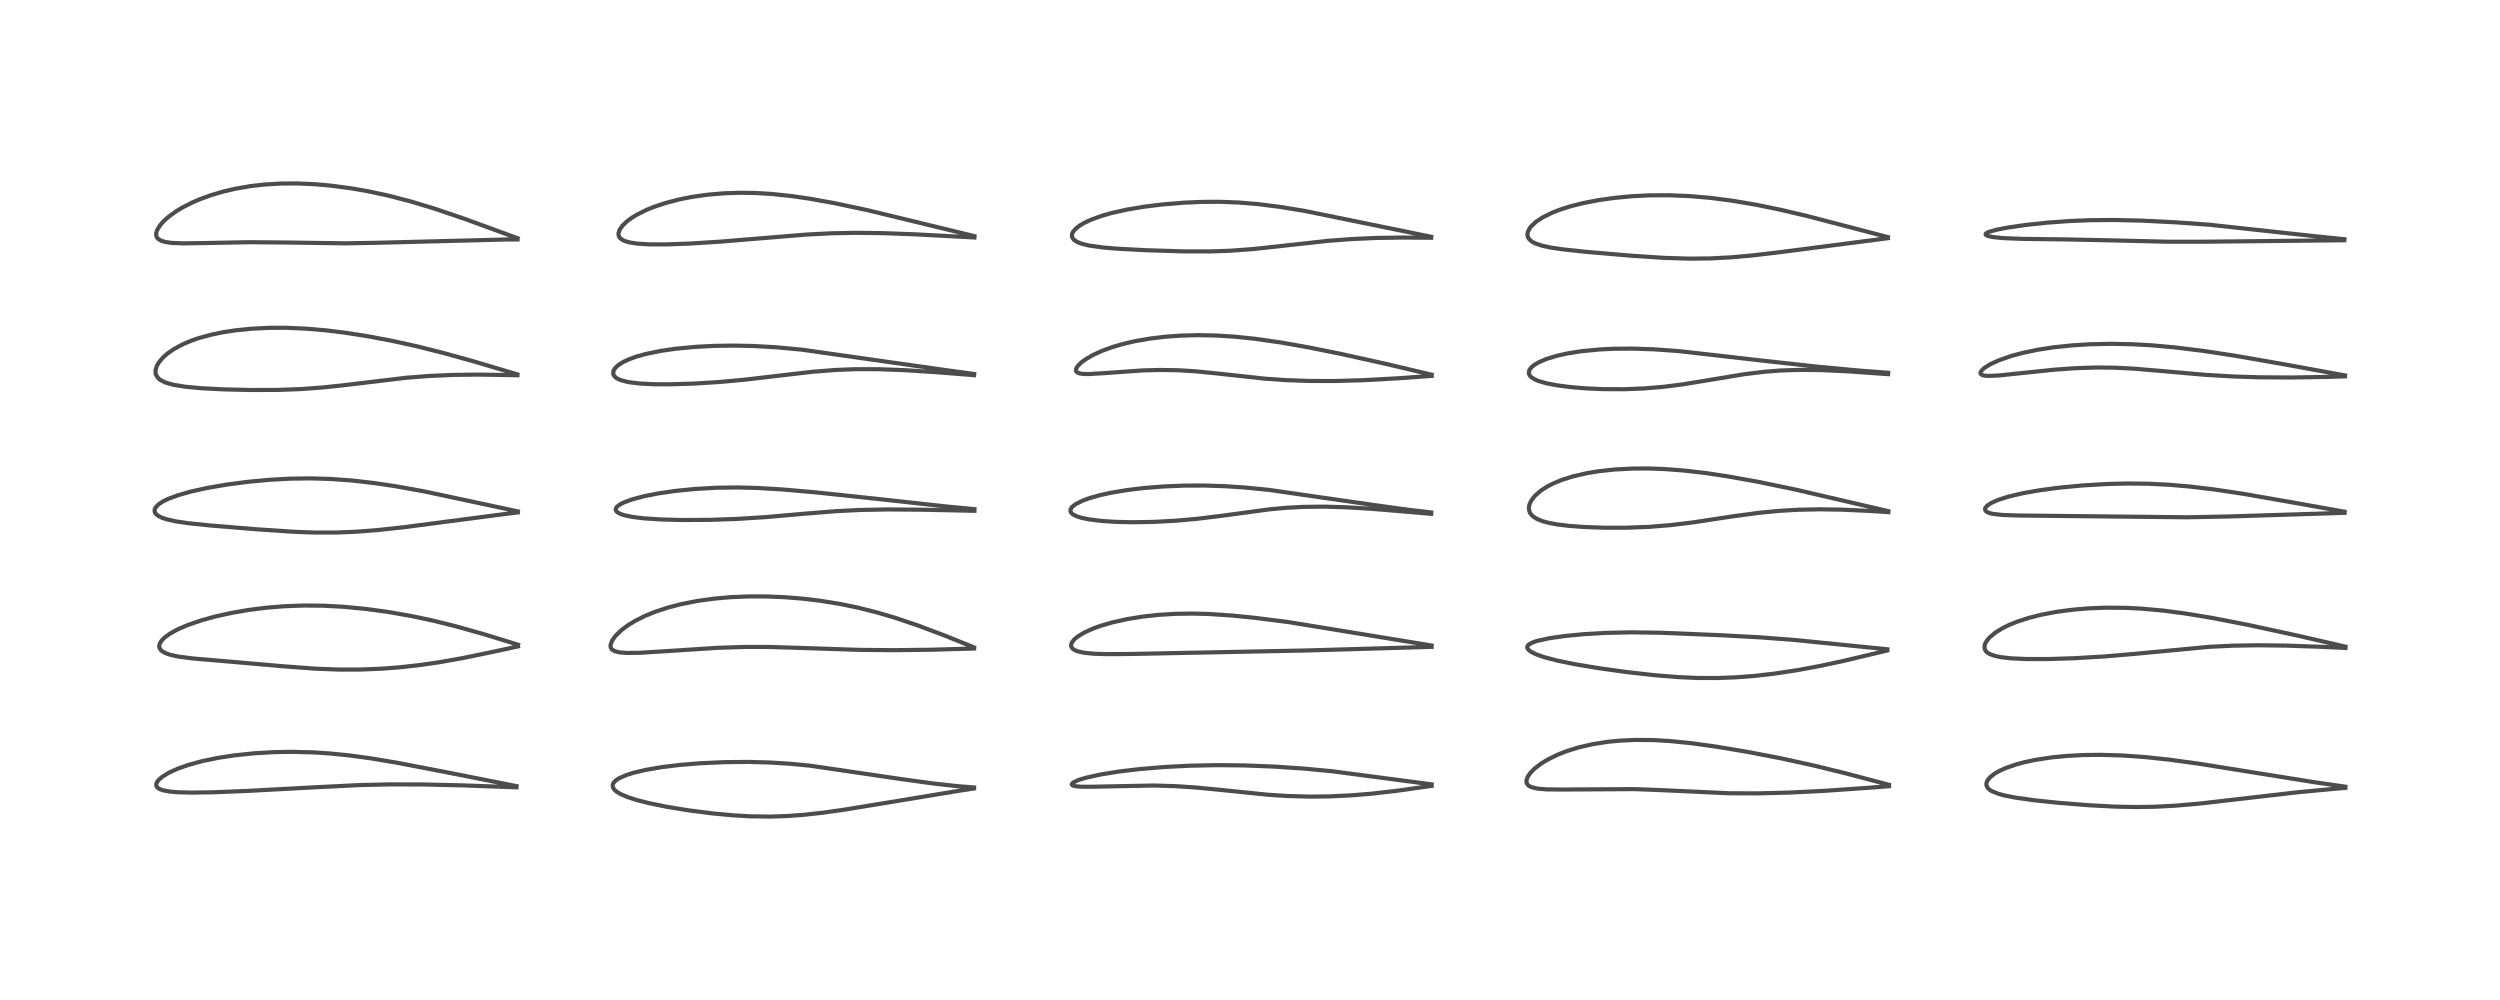 <?xml version="1.0" encoding="utf-8" standalone="no"?>
<!DOCTYPE svg PUBLIC "-//W3C//DTD SVG 1.1//EN"
  "http://www.w3.org/Graphics/SVG/1.1/DTD/svg11.dtd">
<!-- Created with matplotlib (https://matplotlib.org/) -->
<svg height="288pt" version="1.1" viewBox="0 0 720 288" width="720pt" xmlns="http://www.w3.org/2000/svg" xmlns:xlink="http://www.w3.org/1999/xlink">
 <defs>
  <style type="text/css">*{stroke-linecap:butt;stroke-linejoin:round;}</style>
 </defs>
 <g id="figure_1">
  <g id="patch_1">
   <path d="M 0 288 
L 720 288 
L 720 0 
L 0 0 
z
" style="fill:#ffffff;"/>
  </g>
  <g id="axes_1">
   <g id="line2d_1">
    <path clip-path="url(#p1188d915c9)" d="M 148.773 226.4 
L 128.908 222.474 
L 114.007 219.608 
L 106.611 218.379 
L 100.642 217.567 
L 95.053 216.999 
L 90.118 216.676 
L 83.935 216.525 
L 78.898 216.615 
L 73.176 216.951 
L 67.421 217.556 
L 62.787 218.266 
L 58.393 219.168 
L 54.298 220.277 
L 51.093 221.411 
L 48.603 222.558 
L 46.691 223.745 
L 45.729 224.586 
L 45.268 225.175 
L 45.01 225.778 
L 45.04 226.382 
L 45.377 226.87 
L 46.021 227.284 
L 46.968 227.618 
L 49.016 227.987 
L 51.246 228.172 
L 55.116 228.273 
L 61.511 228.175 
L 71.55 227.769 
L 90.411 226.754 
L 103.564 226.104 
L 112.265 225.9 
L 121.669 225.92 
L 133.433 226.195 
L 148.762 226.749 
L 148.762 226.749 
" style="fill:none;stroke:#000000;stroke-linecap:square;stroke-opacity:0.7;stroke-width:1.2;"/>
   </g>
   <g id="line2d_2">
    <path clip-path="url(#p1188d915c9)" d="M 149.201 185.675 
L 139.407 182.659 
L 131.098 180.323 
L 124.811 178.765 
L 118.891 177.496 
L 111.886 176.258 
L 105.421 175.375 
L 98.895 174.749 
L 92.999 174.437 
L 87.396 174.389 
L 81.749 174.602 
L 76.553 175.037 
L 71.574 175.671 
L 66.678 176.514 
L 62.273 177.483 
L 58.202 178.594 
L 54.133 179.982 
L 51.289 181.203 
L 48.93 182.493 
L 47.409 183.6 
L 46.527 184.496 
L 45.981 185.416 
L 45.851 186.123 
L 45.949 186.627 
L 46.326 187.222 
L 46.68 187.541 
L 47.602 188.076 
L 49.098 188.601 
L 51.397 189.096 
L 55.68 189.65 
L 64.677 190.417 
L 81.317 191.867 
L 90.665 192.567 
L 97.606 192.836 
L 103.411 192.838 
L 109.954 192.58 
L 115.054 192.187 
L 120.924 191.533 
L 126.677 190.696 
L 133.497 189.481 
L 142.504 187.616 
L 149.182 186.164 
L 149.182 186.164 
" style="fill:none;stroke:#000000;stroke-linecap:square;stroke-opacity:0.7;stroke-width:1.2;"/>
   </g>
   <g id="line2d_3">
    <path clip-path="url(#p1188d915c9)" d="M 149.142 147.278 
L 122.228 141.533 
L 113.948 140.039 
L 107.756 139.115 
L 101.312 138.381 
L 95.162 137.936 
L 89.555 137.772 
L 83.552 137.853 
L 77.496 138.189 
L 71.27 138.774 
L 65.409 139.543 
L 59.615 140.539 
L 54.982 141.566 
L 51.269 142.621 
L 48.523 143.641 
L 47.002 144.375 
L 45.637 145.268 
L 44.767 146.206 
L 44.509 146.909 
L 44.63 147.605 
L 44.999 148.114 
L 45.639 148.608 
L 46.781 149.159 
L 48.139 149.6 
L 50.642 150.154 
L 54.008 150.659 
L 60.409 151.327 
L 74.234 152.458 
L 85.034 153.174 
L 90.714 153.375 
L 96.736 153.372 
L 102.529 153.137 
L 108.62 152.669 
L 116.465 151.82 
L 129.733 150.079 
L 146.851 147.852 
L 149.138 147.58 
L 149.138 147.58 
" style="fill:none;stroke:#000000;stroke-linecap:square;stroke-opacity:0.7;stroke-width:1.2;"/>
   </g>
   <g id="line2d_4">
    <path clip-path="url(#p1188d915c9)" d="M 149.006 107.829 
L 136.424 104.074 
L 127.703 101.654 
L 119.676 99.647 
L 112.826 98.145 
L 106.002 96.857 
L 99.394 95.823 
L 93.874 95.143 
L 88.216 94.654 
L 82.338 94.403 
L 77.336 94.421 
L 72.2 94.685 
L 67.726 95.146 
L 64.144 95.698 
L 60.815 96.388 
L 57.328 97.342 
L 55.428 97.988 
L 52.854 99.049 
L 50.183 100.465 
L 48.191 101.848 
L 46.997 102.904 
L 45.804 104.3 
L 45.169 105.392 
L 44.803 106.599 
L 44.813 107.496 
L 44.969 108.034 
L 45.61 108.962 
L 46.318 109.516 
L 47.782 110.216 
L 50.058 110.848 
L 53.431 111.389 
L 57.915 111.803 
L 64.439 112.138 
L 72.05 112.32 
L 80.214 112.293 
L 86.631 112.057 
L 93.145 111.575 
L 99.872 110.84 
L 116.944 108.797 
L 123.611 108.276 
L 130.754 107.966 
L 137.979 107.887 
L 147.592 108.038 
L 149.016 108.076 
L 149.016 108.076 
" style="fill:none;stroke:#000000;stroke-linecap:square;stroke-opacity:0.7;stroke-width:1.2;"/>
   </g>
   <g id="line2d_5">
    <path clip-path="url(#p1188d915c9)" d="M 149.073 68.616 
L 134.2 63.165 
L 125.196 60.102 
L 118.255 58.003 
L 111.679 56.302 
L 105.923 55.069 
L 101.317 54.262 
L 95.14 53.443 
L 90.545 53.043 
L 85.459 52.829 
L 80.761 52.867 
L 76.035 53.156 
L 72.213 53.592 
L 67.86 54.336 
L 64.346 55.15 
L 60.697 56.226 
L 57.345 57.46 
L 55.308 58.348 
L 52.466 59.805 
L 50.715 60.866 
L 48.662 62.341 
L 47.118 63.714 
L 46.159 64.788 
L 45.247 66.256 
L 44.971 67.232 
L 45.029 67.989 
L 45.255 68.468 
L 45.473 68.729 
L 46.312 69.287 
L 47.551 69.682 
L 49.361 69.948 
L 52.58 70.087 
L 58.413 70.009 
L 71.738 69.755 
L 81.752 69.836 
L 99.642 70.08 
L 108.631 69.92 
L 145.467 68.979 
L 149.063 68.959 
L 149.063 68.959 
" style="fill:none;stroke:#000000;stroke-linecap:square;stroke-opacity:0.7;stroke-width:1.2;"/>
   </g>
   <g id="line2d_6">
    <path clip-path="url(#p1188d915c9)" d="M 280.537 226.79 
L 275.805 226.418 
L 268.988 225.67 
L 260.191 224.468 
L 233.224 220.504 
L 227.351 219.948 
L 221.603 219.595 
L 215.666 219.434 
L 208.715 219.493 
L 201.553 219.821 
L 195.87 220.29 
L 190.703 220.915 
L 185.834 221.752 
L 182.343 222.59 
L 180.295 223.249 
L 178.291 224.143 
L 177.398 224.727 
L 176.689 225.47 
L 176.445 226.069 
L 176.501 226.717 
L 176.901 227.383 
L 177.515 227.947 
L 178.65 228.653 
L 180.669 229.536 
L 183.437 230.431 
L 186.888 231.306 
L 192.06 232.357 
L 198.14 233.352 
L 205.231 234.266 
L 211.028 234.808 
L 215.921 235.09 
L 221.592 235.179 
L 226.441 235.032 
L 231.336 234.679 
L 236.796 234.08 
L 243.229 233.174 
L 255.087 231.23 
L 276.269 227.733 
L 280.492 227.087 
L 280.492 227.087 
" style="fill:none;stroke:#000000;stroke-linecap:square;stroke-opacity:0.7;stroke-width:1.2;"/>
   </g>
   <g id="line2d_7">
    <path clip-path="url(#p1188d915c9)" d="M 280.524 186.456 
L 271.87 182.96 
L 264.596 180.223 
L 257.824 177.931 
L 252.59 176.385 
L 247.216 175.029 
L 241.803 173.91 
L 236.154 173.002 
L 231.134 172.406 
L 225.8 171.982 
L 220.508 171.772 
L 215.504 171.772 
L 210.529 171.98 
L 205.637 172.408 
L 200.741 173.089 
L 196.081 174.013 
L 192.422 174.966 
L 188.762 176.167 
L 185.851 177.347 
L 182.957 178.787 
L 180.85 180.072 
L 178.943 181.497 
L 177.255 183.14 
L 176.302 184.463 
L 175.826 185.773 
L 175.87 186.435 
L 176.161 186.963 
L 176.264 187.07 
L 177.122 187.568 
L 178.47 187.888 
L 180.517 188.048 
L 184.157 188.006 
L 191.624 187.549 
L 206.755 186.565 
L 214.646 186.314 
L 221.493 186.325 
L 230.642 186.604 
L 247.455 187.159 
L 257.13 187.25 
L 267.935 187.131 
L 280.542 186.77 
L 280.542 186.77 
" style="fill:none;stroke:#000000;stroke-linecap:square;stroke-opacity:0.7;stroke-width:1.2;"/>
   </g>
   <g id="line2d_8">
    <path clip-path="url(#p1188d915c9)" d="M 280.647 146.636 
L 272.279 145.837 
L 252.901 143.703 
L 234.821 141.792 
L 225.105 140.944 
L 218.037 140.529 
L 212.312 140.392 
L 206.388 140.472 
L 200.095 140.824 
L 194.379 141.399 
L 189.675 142.087 
L 185.67 142.871 
L 182.215 143.776 
L 179.816 144.639 
L 178.504 145.306 
L 177.724 145.904 
L 177.382 146.39 
L 177.32 146.824 
L 177.497 147.224 
L 177.781 147.509 
L 178.667 148.004 
L 179.664 148.348 
L 182.1 148.87 
L 185.429 149.281 
L 190.335 149.606 
L 196.321 149.763 
L 204.284 149.721 
L 212.464 149.438 
L 220.576 148.923 
L 231.651 147.95 
L 240.558 147.231 
L 247.597 146.872 
L 255.553 146.719 
L 265.209 146.79 
L 280.632 147.108 
L 280.632 147.108 
" style="fill:none;stroke:#000000;stroke-linecap:square;stroke-opacity:0.7;stroke-width:1.2;"/>
   </g>
   <g id="line2d_9">
    <path clip-path="url(#p1188d915c9)" d="M 280.564 107.71 
L 271.535 106.475 
L 230.92 100.702 
L 223.513 100.015 
L 217.029 99.648 
L 211.435 99.531 
L 205.783 99.61 
L 200.552 99.875 
L 194.668 100.427 
L 190.329 101.054 
L 185.998 101.943 
L 183.382 102.669 
L 181.053 103.51 
L 179.539 104.219 
L 178.122 105.104 
L 177.161 105.999 
L 176.685 106.795 
L 176.609 107.686 
L 176.737 108.039 
L 177.263 108.675 
L 177.672 108.968 
L 178.864 109.515 
L 181.064 110.064 
L 184.355 110.464 
L 188.363 110.658 
L 192.978 110.679 
L 199.882 110.469 
L 207.247 110.011 
L 214.293 109.371 
L 223.977 108.237 
L 233.921 107.08 
L 240.809 106.537 
L 246.125 106.33 
L 252.732 106.325 
L 260.456 106.604 
L 269.838 107.209 
L 280.529 108.051 
L 280.529 108.051 
" style="fill:none;stroke:#000000;stroke-linecap:square;stroke-opacity:0.7;stroke-width:1.2;"/>
   </g>
   <g id="line2d_10">
    <path clip-path="url(#p1188d915c9)" d="M 280.637 68.003 
L 249.992 60.561 
L 240.436 58.532 
L 233.497 57.274 
L 227.97 56.464 
L 222.172 55.854 
L 217.593 55.582 
L 213.08 55.516 
L 208.599 55.663 
L 203.73 56.078 
L 199.344 56.699 
L 195.899 57.372 
L 191.741 58.44 
L 188.211 59.622 
L 186.239 60.426 
L 183.311 61.888 
L 182.008 62.688 
L 180.58 63.736 
L 179.355 64.893 
L 178.43 66.202 
L 178.119 67.228 
L 178.182 67.883 
L 178.498 68.474 
L 179.298 69.118 
L 180.027 69.45 
L 181.356 69.828 
L 183.598 70.168 
L 187.003 70.377 
L 191.731 70.392 
L 198.271 70.163 
L 207.622 69.582 
L 219.578 68.592 
L 232.298 67.551 
L 239.5 67.184 
L 246.575 67.052 
L 254.265 67.143 
L 263.621 67.489 
L 280.63 68.392 
L 280.63 68.392 
" style="fill:none;stroke:#000000;stroke-linecap:square;stroke-opacity:0.7;stroke-width:1.2;"/>
   </g>
   <g id="line2d_11">
    <path clip-path="url(#p1188d915c9)" d="M 412.318 225.894 
L 383.661 222.121 
L 375.506 221.353 
L 366.972 220.776 
L 358.4 220.44 
L 350.339 220.363 
L 342.634 220.523 
L 335.416 220.891 
L 328.113 221.502 
L 322.352 222.187 
L 316.89 223.068 
L 312.78 223.978 
L 310.67 224.62 
L 309.105 225.344 
L 308.673 225.824 
L 308.719 226.03 
L 309.007 226.237 
L 309.788 226.441 
L 311.497 226.581 
L 314.765 226.577 
L 332.209 226.225 
L 338.581 226.414 
L 344.194 226.781 
L 351.419 227.481 
L 365.075 228.878 
L 370.49 229.231 
L 376.988 229.421 
L 382.527 229.372 
L 389.097 229.066 
L 395.276 228.554 
L 402.673 227.699 
L 412.322 226.325 
L 412.322 226.325 
" style="fill:none;stroke:#000000;stroke-linecap:square;stroke-opacity:0.7;stroke-width:1.2;"/>
   </g>
   <g id="line2d_12">
    <path clip-path="url(#p1188d915c9)" d="M 412.314 185.905 
L 371.353 179.203 
L 361.871 177.989 
L 354.771 177.267 
L 348.069 176.826 
L 343.455 176.708 
L 338.485 176.785 
L 333.753 177.073 
L 328.974 177.596 
L 324.793 178.27 
L 320.462 179.223 
L 316.985 180.232 
L 314.997 180.944 
L 312.282 182.161 
L 310.309 183.369 
L 309.368 184.171 
L 308.687 185.066 
L 308.471 185.798 
L 308.558 186.313 
L 308.876 186.781 
L 309.436 187.194 
L 310.301 187.564 
L 312.267 188.004 
L 315.033 188.275 
L 318.808 188.392 
L 325.517 188.345 
L 375.978 187.342 
L 412.299 186.297 
L 412.299 186.297 
" style="fill:none;stroke:#000000;stroke-linecap:square;stroke-opacity:0.7;stroke-width:1.2;"/>
   </g>
   <g id="line2d_13">
    <path clip-path="url(#p1188d915c9)" d="M 412.189 147.579 
L 406.182 146.894 
L 395.549 145.428 
L 365.419 141.084 
L 358.451 140.396 
L 352.807 140.024 
L 346.786 139.833 
L 340.984 139.859 
L 334.885 140.114 
L 329.262 140.57 
L 324.719 141.119 
L 319.995 141.905 
L 316.644 142.646 
L 313.559 143.533 
L 311.591 144.272 
L 309.706 145.245 
L 308.774 145.991 
L 308.349 146.61 
L 308.274 147.19 
L 308.469 147.642 
L 308.983 148.129 
L 310.061 148.681 
L 311.561 149.151 
L 313.571 149.567 
L 317.172 150.023 
L 321.131 150.289 
L 326.068 150.406 
L 332.316 150.305 
L 338.51 149.973 
L 344.716 149.421 
L 351.812 148.549 
L 365.664 146.681 
L 370.472 146.241 
L 375.47 145.977 
L 381.363 145.912 
L 387.348 146.077 
L 394.734 146.513 
L 406.408 147.479 
L 412.182 147.991 
L 412.182 147.991 
" style="fill:none;stroke:#000000;stroke-linecap:square;stroke-opacity:0.7;stroke-width:1.2;"/>
   </g>
   <g id="line2d_14">
    <path clip-path="url(#p1188d915c9)" d="M 412.327 107.916 
L 398.905 104.74 
L 386.176 101.92 
L 376.773 100.027 
L 368.837 98.629 
L 361.643 97.596 
L 355.749 96.976 
L 350.276 96.628 
L 345.09 96.526 
L 340.147 96.653 
L 335.815 96.958 
L 331.307 97.49 
L 326.93 98.248 
L 323.574 99.023 
L 320.681 99.856 
L 317.419 101.033 
L 314.895 102.182 
L 312.715 103.435 
L 311.499 104.322 
L 310.406 105.389 
L 309.96 106.098 
L 309.865 106.745 
L 310.009 107.055 
L 310.192 107.231 
L 310.854 107.526 
L 311.91 107.693 
L 313.44 107.733 
L 318.01 107.466 
L 328.966 106.684 
L 334.13 106.546 
L 339.329 106.633 
L 344.335 106.94 
L 350.298 107.533 
L 364.358 109.063 
L 370.367 109.478 
L 377.166 109.719 
L 384.567 109.731 
L 392.675 109.496 
L 402.821 108.936 
L 412.321 108.258 
L 412.321 108.258 
" style="fill:none;stroke:#000000;stroke-linecap:square;stroke-opacity:0.7;stroke-width:1.2;"/>
   </g>
   <g id="line2d_15">
    <path clip-path="url(#p1188d915c9)" d="M 412.167 68.183 
L 375.683 60.737 
L 368.672 59.588 
L 362.487 58.802 
L 356.793 58.326 
L 351.406 58.119 
L 346.437 58.136 
L 340.969 58.367 
L 334.878 58.868 
L 329.307 59.559 
L 324.489 60.376 
L 320.051 61.372 
L 317.17 62.199 
L 314.22 63.271 
L 312.311 64.163 
L 310.838 65.043 
L 309.677 65.988 
L 309.041 66.771 
L 308.779 67.33 
L 308.705 67.967 
L 308.842 68.466 
L 309.31 69.076 
L 310.213 69.677 
L 311.607 70.221 
L 313.579 70.7 
L 317.473 71.257 
L 321.889 71.631 
L 330.018 72.06 
L 340.877 72.398 
L 348.656 72.409 
L 354.226 72.215 
L 360.788 71.734 
L 368.134 70.944 
L 382.348 69.369 
L 388.98 68.863 
L 396.251 68.534 
L 403.788 68.413 
L 412.168 68.473 
L 412.168 68.473 
" style="fill:none;stroke:#000000;stroke-linecap:square;stroke-opacity:0.7;stroke-width:1.2;"/>
   </g>
   <g id="line2d_16">
    <path clip-path="url(#p1188d915c9)" d="M 544.036 226.026 
L 531.648 222.743 
L 522.466 220.495 
L 512.812 218.374 
L 503 216.488 
L 493.859 214.968 
L 486.882 214.013 
L 480.937 213.419 
L 476.14 213.142 
L 471.087 213.094 
L 466.527 213.301 
L 463.021 213.644 
L 458.555 214.348 
L 454.678 215.244 
L 451.202 216.323 
L 448.56 217.362 
L 445.634 218.808 
L 443.849 219.907 
L 441.916 221.401 
L 440.838 222.49 
L 440.052 223.578 
L 439.653 224.538 
L 439.617 225.322 
L 439.829 225.851 
L 440.301 226.324 
L 440.938 226.662 
L 442.773 227.114 
L 445.347 227.334 
L 449.53 227.388 
L 470.664 227.264 
L 477.696 227.523 
L 497.973 228.457 
L 505.996 228.492 
L 515.089 228.272 
L 525.402 227.764 
L 538.718 226.839 
L 544.032 226.429 
L 544.032 226.429 
" style="fill:none;stroke:#000000;stroke-linecap:square;stroke-opacity:0.7;stroke-width:1.2;"/>
   </g>
   <g id="line2d_17">
    <path clip-path="url(#p1188d915c9)" d="M 543.558 186.988 
L 534.162 186.052 
L 517.059 184.331 
L 507.169 183.572 
L 495.855 182.954 
L 478.406 182.233 
L 469.861 182.113 
L 462.392 182.274 
L 456.161 182.637 
L 450.822 183.15 
L 446.102 183.829 
L 442.723 184.574 
L 441.373 185.027 
L 440.309 185.604 
L 439.892 186.099 
L 439.835 186.479 
L 439.919 186.751 
L 440.387 187.313 
L 441.059 187.782 
L 442.523 188.489 
L 444.656 189.238 
L 448.394 190.228 
L 453.447 191.27 
L 460.155 192.394 
L 468.306 193.532 
L 476.258 194.435 
L 483.288 195.008 
L 488.77 195.252 
L 494.834 195.27 
L 500.172 195.056 
L 505.233 194.663 
L 510.934 194.015 
L 517.658 193.002 
L 523.734 191.88 
L 530.966 190.334 
L 542.564 187.578 
L 543.518 187.346 
L 543.518 187.346 
" style="fill:none;stroke:#000000;stroke-linecap:square;stroke-opacity:0.7;stroke-width:1.2;"/>
   </g>
   <g id="line2d_18">
    <path clip-path="url(#p1188d915c9)" d="M 543.849 147.22 
L 517.071 140.99 
L 506.288 138.759 
L 497.663 137.205 
L 491.238 136.238 
L 485.113 135.524 
L 479.401 135.087 
L 474.631 134.919 
L 470.092 134.945 
L 464.884 135.226 
L 460.257 135.738 
L 457.033 136.273 
L 452.947 137.219 
L 449.846 138.202 
L 447.397 139.205 
L 445.565 140.145 
L 443.754 141.316 
L 442.084 142.771 
L 441.032 144.116 
L 440.466 145.347 
L 440.308 146.321 
L 440.446 147.247 
L 440.712 147.824 
L 441.426 148.658 
L 442.645 149.456 
L 444.305 150.12 
L 445.967 150.569 
L 448.449 151.033 
L 451.708 151.435 
L 456.391 151.784 
L 462.517 151.992 
L 468.166 151.988 
L 474.999 151.73 
L 481.258 151.221 
L 487.749 150.425 
L 498.937 148.721 
L 506.506 147.697 
L 512.553 147.115 
L 517.964 146.804 
L 524.03 146.682 
L 530.498 146.781 
L 538.731 147.163 
L 543.853 147.494 
L 543.853 147.494 
" style="fill:none;stroke:#000000;stroke-linecap:square;stroke-opacity:0.7;stroke-width:1.2;"/>
   </g>
   <g id="line2d_19">
    <path clip-path="url(#p1188d915c9)" d="M 543.768 107.357 
L 535.53 106.734 
L 523.233 105.582 
L 508.209 103.934 
L 483.617 101.131 
L 476.405 100.606 
L 470.056 100.396 
L 464.757 100.443 
L 460.68 100.641 
L 455.552 101.134 
L 451.372 101.793 
L 448.384 102.461 
L 445.366 103.387 
L 443.257 104.287 
L 441.863 105.11 
L 441.032 105.804 
L 440.489 106.525 
L 440.28 107.263 
L 440.287 107.45 
L 440.555 108.139 
L 440.995 108.616 
L 442.022 109.271 
L 443.091 109.723 
L 445.305 110.371 
L 448.428 110.979 
L 452.225 111.474 
L 456.876 111.86 
L 461.727 112.072 
L 467.81 112.097 
L 473.485 111.872 
L 479.175 111.391 
L 484.69 110.686 
L 492.028 109.485 
L 502.381 107.769 
L 508.064 107.075 
L 512.862 106.702 
L 518.565 106.52 
L 524.644 106.59 
L 532.335 106.952 
L 543.778 107.76 
L 543.778 107.76 
" style="fill:none;stroke:#000000;stroke-linecap:square;stroke-opacity:0.7;stroke-width:1.2;"/>
   </g>
   <g id="line2d_20">
    <path clip-path="url(#p1188d915c9)" d="M 543.725 68.291 
L 520.683 62.269 
L 512.797 60.414 
L 505.883 58.991 
L 499.046 57.827 
L 492.88 57.021 
L 486.757 56.482 
L 480.684 56.23 
L 475.013 56.264 
L 470.187 56.502 
L 465.209 56.961 
L 460.437 57.626 
L 455.841 58.515 
L 452.383 59.389 
L 449.127 60.429 
L 447.037 61.25 
L 444.264 62.622 
L 442.46 63.809 
L 440.99 65.16 
L 440.581 65.681 
L 440.009 66.816 
L 439.9 67.621 
L 440.022 68.24 
L 440.371 68.857 
L 441.135 69.55 
L 442.26 70.15 
L 444.279 70.808 
L 446.608 71.3 
L 450.05 71.81 
L 456.686 72.521 
L 469.757 73.639 
L 479.401 74.27 
L 486.624 74.491 
L 492.374 74.431 
L 498.242 74.134 
L 504.188 73.618 
L 512.286 72.673 
L 543.712 68.597 
L 543.712 68.597 
" style="fill:none;stroke:#000000;stroke-linecap:square;stroke-opacity:0.7;stroke-width:1.2;"/>
   </g>
   <g id="line2d_21">
    <path clip-path="url(#p1188d915c9)" d="M 675.454 226.564 
L 666.931 225.339 
L 652.178 222.977 
L 633.005 219.903 
L 624.408 218.741 
L 617.672 218.03 
L 611.132 217.569 
L 605.1 217.39 
L 600.089 217.446 
L 595.103 217.713 
L 590.878 218.13 
L 586.245 218.833 
L 583.125 219.49 
L 580.714 220.134 
L 577.592 221.217 
L 575.892 221.988 
L 574.405 222.846 
L 573.216 223.771 
L 572.487 224.613 
L 572.09 225.534 
L 572.095 226.188 
L 572.518 226.998 
L 572.971 227.42 
L 573.581 227.816 
L 575.563 228.626 
L 577.238 229.081 
L 580.352 229.7 
L 585.838 230.473 
L 592.563 231.184 
L 601.73 231.92 
L 609.266 232.311 
L 615.129 232.425 
L 620.773 232.337 
L 626.441 232.041 
L 633.466 231.429 
L 644.439 230.169 
L 661.694 228.173 
L 672.794 227.129 
L 675.451 226.91 
L 675.451 226.91 
" style="fill:none;stroke:#000000;stroke-linecap:square;stroke-opacity:0.7;stroke-width:1.2;"/>
   </g>
   <g id="line2d_22">
    <path clip-path="url(#p1188d915c9)" d="M 675.487 186.233 
L 662.122 183.152 
L 647.401 179.963 
L 637.091 177.961 
L 629.136 176.651 
L 622.975 175.848 
L 616.729 175.282 
L 612.113 175.052 
L 606.257 175.015 
L 601.458 175.21 
L 597.022 175.583 
L 592.306 176.208 
L 587.941 177.034 
L 584.465 177.903 
L 580.984 179.025 
L 578.542 180.018 
L 576.788 180.881 
L 574.706 182.157 
L 572.953 183.627 
L 572.223 184.494 
L 571.667 185.519 
L 571.536 186.014 
L 571.586 186.906 
L 571.916 187.521 
L 572.389 187.973 
L 572.923 188.308 
L 574.51 188.901 
L 576.196 189.256 
L 579.267 189.604 
L 583.675 189.801 
L 589.855 189.802 
L 597.325 189.569 
L 606.075 189.059 
L 614.818 188.311 
L 636.373 186.274 
L 643.215 185.95 
L 650.241 185.835 
L 658.63 185.935 
L 669.279 186.314 
L 675.491 186.608 
L 675.491 186.608 
" style="fill:none;stroke:#000000;stroke-linecap:square;stroke-opacity:0.7;stroke-width:1.2;"/>
   </g>
   <g id="line2d_23">
    <path clip-path="url(#p1188d915c9)" d="M 675.237 147.374 
L 662.211 145.047 
L 646.21 142.242 
L 637.777 140.975 
L 630.734 140.131 
L 624.704 139.612 
L 618.887 139.321 
L 612.654 139.248 
L 606.883 139.388 
L 599.78 139.806 
L 593.042 140.447 
L 587.493 141.184 
L 582.551 142.055 
L 578.458 143.018 
L 575.539 143.944 
L 573.52 144.833 
L 572.349 145.604 
L 571.795 146.254 
L 571.69 146.731 
L 571.886 147.157 
L 572.256 147.45 
L 573.037 147.776 
L 574.04 148.011 
L 576.692 148.306 
L 581.432 148.468 
L 629.786 148.975 
L 641.789 148.746 
L 665.739 147.998 
L 675.239 147.694 
L 675.239 147.694 
" style="fill:none;stroke:#000000;stroke-linecap:square;stroke-opacity:0.7;stroke-width:1.2;"/>
   </g>
   <g id="line2d_24">
    <path clip-path="url(#p1188d915c9)" d="M 675.364 108.125 
L 658.471 105.035 
L 643.592 102.432 
L 634.541 101.058 
L 626.348 100.047 
L 619.649 99.446 
L 614.147 99.139 
L 607.906 99.017 
L 601.838 99.148 
L 596.662 99.472 
L 591.372 100.034 
L 586.857 100.731 
L 582.619 101.612 
L 579.225 102.524 
L 575.681 103.756 
L 573.188 104.903 
L 571.443 106.004 
L 570.597 106.835 
L 570.368 107.46 
L 570.457 107.714 
L 570.824 107.992 
L 571.464 108.173 
L 572.629 108.268 
L 575.588 108.143 
L 581.761 107.499 
L 591.576 106.473 
L 597.62 106.04 
L 603.898 105.838 
L 609.214 105.9 
L 614.364 106.159 
L 622.542 106.847 
L 635.159 107.954 
L 643.273 108.428 
L 650.458 108.658 
L 659.73 108.721 
L 670.38 108.542 
L 675.355 108.39 
L 675.355 108.39 
" style="fill:none;stroke:#000000;stroke-linecap:square;stroke-opacity:0.7;stroke-width:1.2;"/>
   </g>
   <g id="line2d_25">
    <path clip-path="url(#p1188d915c9)" d="M 675.196 68.888 
L 667.859 68.152 
L 636.389 64.729 
L 626.871 64.046 
L 616.866 63.545 
L 608.998 63.356 
L 602.138 63.408 
L 596.142 63.647 
L 589.672 64.115 
L 583.625 64.758 
L 578.118 65.556 
L 574.922 66.177 
L 572.772 66.785 
L 571.939 67.25 
L 571.856 67.524 
L 572.058 67.747 
L 572.647 67.997 
L 573.96 68.275 
L 576.87 68.572 
L 582.24 68.79 
L 594.938 68.952 
L 608.308 69.232 
L 624.564 69.618 
L 634.775 69.614 
L 675.15 69.194 
L 675.15 69.194 
" style="fill:none;stroke:#000000;stroke-linecap:square;stroke-opacity:0.7;stroke-width:1.2;"/>
   </g>
  </g>
 </g>
 <defs>
  <clipPath id="p1188d915c9">
   <rect height="262.08" width="694.08" x="12.96" y="12.96"/>
  </clipPath>
 </defs>
</svg>
